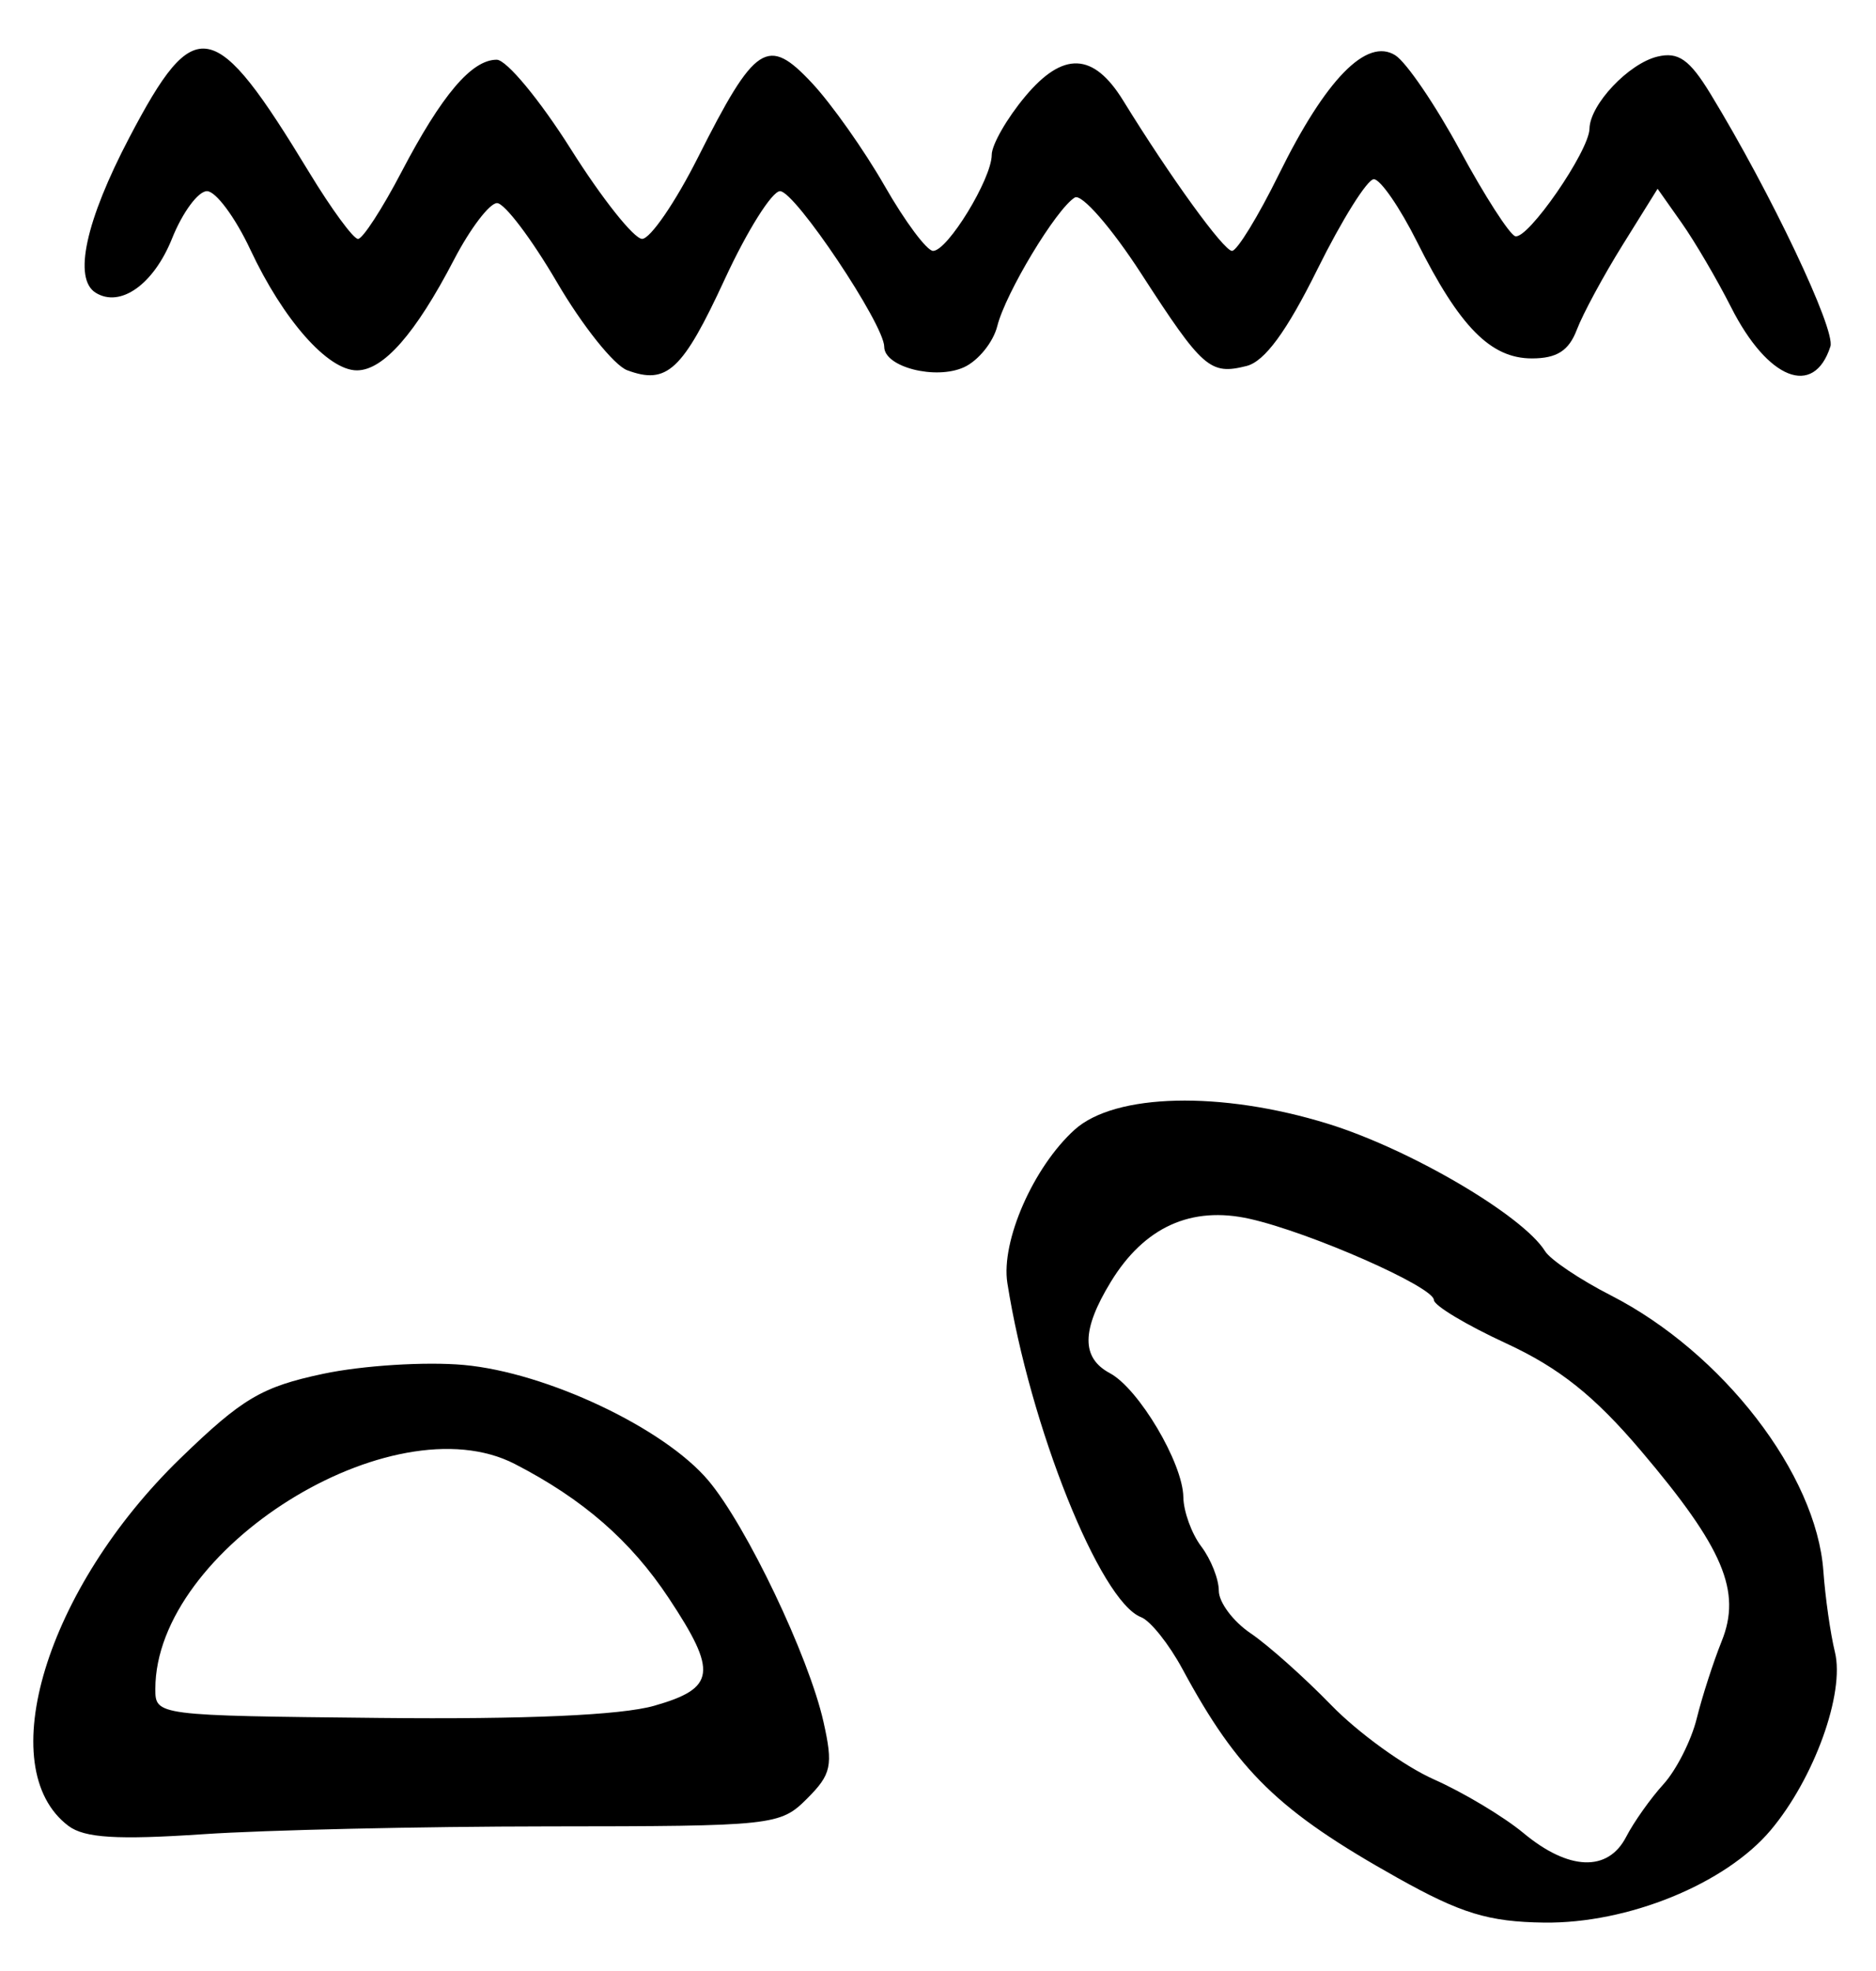 <?xml version="1.0" encoding="UTF-8" standalone="no"?>
<!-- Created with Inkscape (http://www.inkscape.org/) -->

<svg
   version="1.1"
   id="svg2"
   width="209.333"
   height="220"
   viewBox="0 0 209.333 220"
   xmlns="http://www.w3.org/2000/svg"
   xmlns:svg="http://www.w3.org/2000/svg">
  <defs
     id="defs6" />
  <g
     id="g8">
    <path
       style="fill:#000000;stroke-width:1.333"
       d="m 155.928,209.565 c -13.253,-7.428 -17.809,-11.854 -23.983,-23.296 -1.503,-2.786 -3.58,-5.39 -4.617,-5.788 -4.58,-1.757 -12.397,-21.292 -14.922,-37.291 -0.734,-4.652 2.904,-12.95 7.501,-17.108 4.502,-4.071 16.334,-4.353 28.253,-0.672 9.145,2.824 21.758,10.225 24.247,14.226 0.591,0.95 3.891,3.169 7.333,4.929 12.488,6.388 22.948,19.955 23.72,30.768 0.21,2.933 0.79,7.004 1.29,9.045 1.122,4.579 -2.314,14.104 -7.17,19.875 -5.045,5.996 -15.936,10.437 -25.287,10.312 -6.199,-0.083 -9.267,-1.02 -16.367,-5 z M 181.453,205 c 0.851,-1.65 2.722,-4.292 4.158,-5.871 1.436,-1.579 3.109,-4.879 3.716,-7.333 0.608,-2.454 1.861,-6.338 2.785,-8.631 2.246,-5.57 0.196,-10.41 -8.996,-21.246 -5.21,-6.141 -9.13,-9.264 -15.079,-12.01 C 163.617,147.868 160,145.696 160,145.082 c 0,-1.458 -13.8,-7.541 -20.544,-9.056 -6.535,-1.468 -11.773,0.909 -15.51,7.038 -3.278,5.376 -3.308,8.469 -0.098,10.187 3.218,1.722 8.139,10.025 8.194,13.824 0.023,1.608 0.923,4.088 2,5.512 1.077,1.423 1.958,3.645 1.958,4.938 0,1.292 1.593,3.428 3.54,4.745 1.947,1.318 5.997,4.927 9,8.02 3.003,3.094 8.16,6.825 11.46,8.292 3.3,1.467 7.8,4.164 10,5.994 5.045,4.197 9.424,4.358 11.453,0.423 z M 7.64,203.777 c -8.586,-6.477 -2.488,-26.507 12.49,-41.027 6.905,-6.694 9.066,-7.973 15.939,-9.432 4.373,-0.928 11.429,-1.372 15.681,-0.986 9.241,0.838 22.362,7.04 27.295,12.902 4.256,5.058 11.198,19.609 12.839,26.91 1.1,4.897 0.893,5.865 -1.835,8.593 -2.997,2.997 -3.722,3.075 -28.895,3.092 -14.201,0.01 -31.521,0.402 -38.488,0.872 -9.579,0.646 -13.242,0.421 -15.027,-0.926 z M 73,190.367 c 6.854,-1.954 7.097,-3.751 1.625,-12.012 -4.247,-6.411 -9.576,-11.056 -17.183,-14.974 -13.687,-7.051 -40.109,9.488 -40.109,25.106 0,2.969 0.09,2.981 25,3.238 16.33,0.169 26.965,-0.302 30.667,-1.358 z M 69.987,41.32 c -1.474,-0.548 -5.003,-4.969 -7.842,-9.825 -2.84,-4.856 -5.846,-8.828 -6.682,-8.828 -0.835,0 -3.001,2.85 -4.812,6.333 -4.289,8.248 -7.877,12.333 -10.829,12.333 -3.245,0 -8.217,-5.637 -11.891,-13.483 -1.679,-3.585 -3.855,-6.517 -4.835,-6.517 -0.981,0 -2.734,2.377 -3.897,5.283 -2.049,5.12 -5.763,7.761 -8.519,6.058 -2.532,-1.565 -1.135,-8.008 3.76,-17.341 7.341,-13.997 9.447,-13.586 20.065,3.912 2.477,4.082 4.927,7.421 5.445,7.421 0.518,0 2.691,-3.347 4.83,-7.437 4.511,-8.628 7.845,-12.563 10.646,-12.563 1.093,0 4.819,4.497 8.281,9.993 3.462,5.496 7.037,9.996 7.944,10 0.907,0.004 3.707,-4.078 6.221,-9.07 C 84.276,4.871 85.656,3.97 90.611,9.273 92.793,11.609 96.442,16.778 98.72,20.76 100.998,24.742 103.427,28 104.117,28 c 1.623,0 6.538,-8.048 6.544,-10.717 0.003,-1.128 1.681,-4.058 3.729,-6.511 4.235,-5.073 7.626,-4.932 10.943,0.457 C 130.583,19.756 136.551,28 137.474,28 c 0.564,0 2.92,-3.849 5.236,-8.554 5.228,-10.619 9.795,-15.288 12.985,-13.275 1.233,0.778 4.48,5.549 7.216,10.603 2.735,5.054 5.507,9.366 6.159,9.584 1.376,0.459 8.249,-9.482 8.293,-11.995 0.047,-2.696 4.366,-7.276 7.587,-8.047 2.326,-0.557 3.576,0.322 5.913,4.156 6.729,11.042 13.984,26.328 13.382,28.195 -1.849,5.739 -6.989,3.708 -11.081,-4.378 -1.565,-3.092 -4.05,-7.332 -5.523,-9.422 l -2.678,-3.799 -3.896,6.259 c -2.143,3.442 -4.444,7.702 -5.115,9.466 C 175.058,39.145 173.719,40 170.932,40 c -4.595,0 -8.065,-3.522 -12.807,-13 -1.927,-3.85 -4.098,-7 -4.825,-7 -0.727,0 -3.561,4.525 -6.297,10.055 -3.436,6.945 -5.884,10.283 -7.913,10.792 -4.063,1.02 -4.888,0.296 -11.751,-10.313 -3.322,-5.135 -6.657,-8.956 -7.41,-8.49 -2.077,1.284 -7.714,10.638 -8.645,14.345 -0.452,1.802 -2.126,3.871 -3.72,4.597 -3.168,1.444 -8.897,-0.027 -8.897,-2.283 0,-2.495 -9.953,-17.369 -11.623,-17.369 -0.897,0 -3.665,4.404 -6.152,9.786 -4.726,10.228 -6.463,11.853 -10.905,10.2 z"
       id="path30" />
  </g>
</svg>
